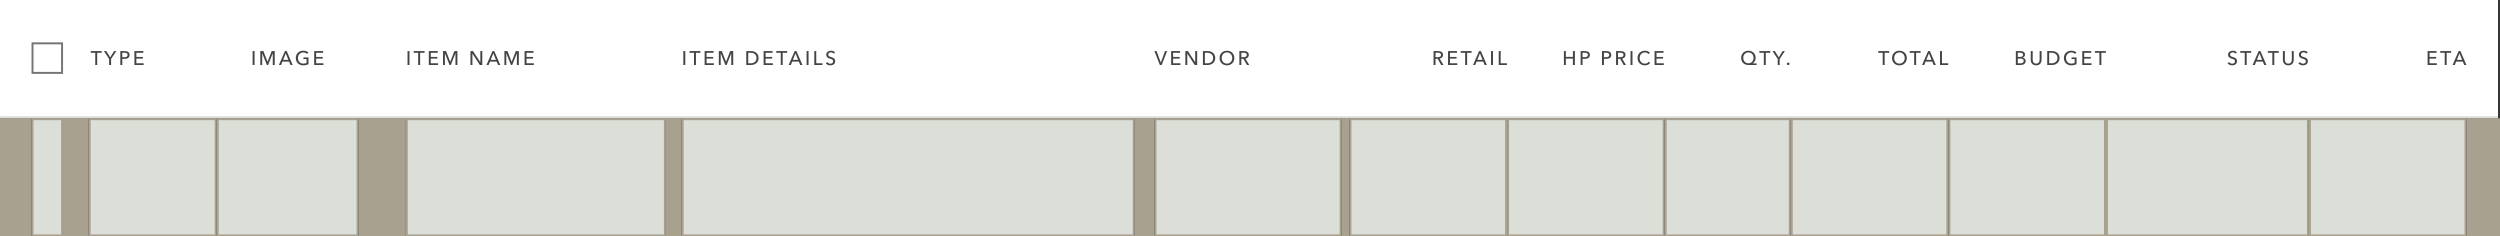 <svg width="1269" height="120" viewBox="0 0 1269 120" fill="none" xmlns="http://www.w3.org/2000/svg">
<rect x="0" y="0" width="1269" height="120" fill="#333333" stroke="none"/>
<mask id="path-1-inside-1_309_16339" fill="white">
<path d="M0 0H1268V60H0V0Z"/>
</mask>
<path d="M0 0H1268V60H0V0Z" fill="white"/>
<path d="M1268 59H0V61H1268V59Z" fill="#D9D9D9" mask="url(#path-1-inside-1_309_16339)"/>
<path d="M347.85 33H346.86V25.92H347.85V33ZM353.255 33H352.265V26.79H349.995V25.92H355.525V26.79H353.255V33ZM358.658 32.12H362.358V33H357.668V25.92H362.208V26.79H358.658V28.91H361.998V29.76H358.658V32.12ZM368.534 31.36H368.554L370.644 25.92H372.184V33H371.194V27.08H371.174L368.824 33H368.194L365.854 27.08H365.834V33H364.874V25.92H366.414L368.534 31.36ZM378.807 25.92H381.237C381.691 25.92 382.144 25.987 382.597 26.12C383.051 26.253 383.461 26.463 383.827 26.75C384.194 27.037 384.491 27.403 384.717 27.85C384.944 28.297 385.057 28.833 385.057 29.46C385.057 30.067 384.944 30.593 384.717 31.04C384.491 31.48 384.194 31.847 383.827 32.14C383.461 32.427 383.051 32.643 382.597 32.79C382.144 32.93 381.691 33 381.237 33H378.807V25.92ZM379.797 32.13H381.037C381.464 32.13 381.857 32.07 382.217 31.95C382.584 31.83 382.897 31.657 383.157 31.43C383.424 31.203 383.631 30.923 383.777 30.59C383.924 30.257 383.997 29.88 383.997 29.46C383.997 29.02 383.924 28.633 383.777 28.3C383.631 27.967 383.424 27.69 383.157 27.47C382.897 27.243 382.584 27.073 382.217 26.96C381.857 26.84 381.464 26.78 381.037 26.78H379.797V32.13ZM388.605 32.12H392.305V33H387.615V25.92H392.155V26.79H388.605V28.91H391.945V29.76H388.605V32.12ZM397.301 33H396.311V26.79H394.041V25.92H399.571V26.79H397.301V33ZM401.408 33H400.308L403.378 25.92H404.278L407.318 33H406.198L405.478 31.26H402.118L401.408 33ZM402.468 30.39H405.118L403.798 27.07L402.468 30.39ZM410.418 33H409.428V25.92H410.418V33ZM414.332 32.12H417.492V33H413.342V25.92H414.332V32.12ZM423.17 27.23C423.03 27.037 422.84 26.88 422.6 26.76C422.36 26.633 422.09 26.57 421.79 26.57C421.63 26.57 421.467 26.593 421.3 26.64C421.14 26.68 420.993 26.75 420.86 26.85C420.727 26.943 420.617 27.063 420.53 27.21C420.45 27.35 420.41 27.52 420.41 27.72C420.41 27.913 420.447 28.077 420.52 28.21C420.6 28.337 420.703 28.447 420.83 28.54C420.963 28.627 421.117 28.703 421.29 28.77C421.47 28.83 421.66 28.893 421.86 28.96C422.1 29.033 422.343 29.117 422.59 29.21C422.837 29.303 423.06 29.427 423.26 29.58C423.46 29.733 423.623 29.927 423.75 30.16C423.877 30.387 423.94 30.677 423.94 31.03C423.94 31.397 423.87 31.717 423.73 31.99C423.597 32.257 423.417 32.48 423.19 32.66C422.963 32.833 422.7 32.963 422.4 33.05C422.107 33.137 421.803 33.18 421.49 33.18C421.043 33.18 420.61 33.093 420.19 32.92C419.777 32.747 419.433 32.49 419.16 32.15L419.93 31.5C420.097 31.747 420.32 31.947 420.6 32.1C420.88 32.253 421.183 32.33 421.51 32.33C421.677 32.33 421.843 32.307 422.01 32.26C422.177 32.213 422.327 32.14 422.46 32.04C422.6 31.94 422.713 31.817 422.8 31.67C422.887 31.517 422.93 31.333 422.93 31.12C422.93 30.907 422.883 30.73 422.79 30.59C422.703 30.443 422.583 30.32 422.43 30.22C422.277 30.12 422.097 30.037 421.89 29.97C421.69 29.897 421.477 29.823 421.25 29.75C421.023 29.683 420.8 29.603 420.58 29.51C420.36 29.41 420.163 29.287 419.99 29.14C419.817 28.987 419.677 28.8 419.57 28.58C419.463 28.36 419.41 28.087 419.41 27.76C419.41 27.407 419.48 27.103 419.62 26.85C419.767 26.597 419.953 26.387 420.18 26.22C420.413 26.053 420.673 25.933 420.96 25.86C421.253 25.78 421.547 25.74 421.84 25.74C422.253 25.74 422.64 25.813 423 25.96C423.36 26.107 423.65 26.303 423.87 26.55L423.17 27.23Z" fill="#444444"/>
<rect x="16.5" y="22" width="15" height="15" fill="white"/>
<rect x="16.5" y="22" width="15" height="15" stroke="#757575"/>
<path d="M49.34 33H48.35V26.79H46.08V25.92H51.61V26.79H49.34V33ZM56.396 33H55.396V29.94L52.746 25.92H53.966L55.926 29.12L57.896 25.92H59.046L56.396 29.94V33ZM61.076 25.92H63.236C63.616 25.92 63.963 25.96 64.276 26.04C64.59 26.113 64.856 26.23 65.076 26.39C65.296 26.55 65.466 26.753 65.586 27C65.706 27.247 65.766 27.543 65.766 27.89C65.766 28.243 65.7 28.547 65.566 28.8C65.44 29.053 65.26 29.26 65.026 29.42C64.8 29.58 64.526 29.7 64.206 29.78C63.893 29.853 63.553 29.89 63.186 29.89H62.066V33H61.076V25.92ZM62.066 29.05H63.116C63.356 29.05 63.576 29.03 63.776 28.99C63.983 28.943 64.16 28.877 64.306 28.79C64.453 28.697 64.566 28.577 64.646 28.43C64.726 28.283 64.766 28.103 64.766 27.89C64.766 27.677 64.723 27.5 64.636 27.36C64.556 27.213 64.443 27.097 64.296 27.01C64.156 26.917 63.986 26.853 63.786 26.82C63.586 26.78 63.37 26.76 63.136 26.76H62.066V29.05ZM69.214 32.12H72.914V33H68.224V25.92H72.764V26.79H69.214V28.91H72.554V29.76H69.214V32.12Z" fill="#444444"/>
<path d="M129.215 33H128.225V25.92H129.215V33ZM135.799 31.36H135.819L137.909 25.92H139.449V33H138.459V27.08H138.439L136.089 33H135.459L133.119 27.08H133.099V33H132.139V25.92H133.679L135.799 31.36ZM142.663 33H141.563L144.633 25.92H145.533L148.573 33H147.453L146.733 31.26H143.373L142.663 33ZM143.723 30.39H146.373L145.053 27.07L143.723 30.39ZM155.846 27.38C155.633 27.147 155.36 26.96 155.026 26.82C154.7 26.68 154.333 26.61 153.926 26.61C153.513 26.61 153.14 26.687 152.806 26.84C152.473 26.987 152.19 27.19 151.956 27.45C151.723 27.71 151.543 28.013 151.416 28.36C151.29 28.7 151.226 29.063 151.226 29.45C151.226 29.843 151.29 30.213 151.416 30.56C151.543 30.907 151.723 31.21 151.956 31.47C152.19 31.723 152.476 31.923 152.816 32.07C153.156 32.217 153.536 32.29 153.956 32.29C154.29 32.29 154.596 32.26 154.876 32.2C155.156 32.14 155.4 32.053 155.606 31.94V29.97H154.036V29.13H156.586V32.56C156.213 32.76 155.806 32.913 155.366 33.02C154.926 33.127 154.446 33.18 153.926 33.18C153.373 33.18 152.863 33.09 152.396 32.91C151.936 32.723 151.54 32.467 151.206 32.14C150.873 31.807 150.613 31.413 150.426 30.96C150.24 30.5 150.146 29.997 150.146 29.45C150.146 28.897 150.24 28.393 150.426 27.94C150.62 27.48 150.883 27.09 151.216 26.77C151.556 26.443 151.956 26.19 152.416 26.01C152.876 25.83 153.376 25.74 153.916 25.74C154.483 25.74 154.986 25.823 155.426 25.99C155.873 26.157 156.243 26.38 156.536 26.66L155.846 27.38ZM160.479 32.12H164.179V33H159.489V25.92H164.029V26.79H160.479V28.91H163.819V29.76H160.479V32.12Z" fill="#444444"/>
<path d="M207.85 33H206.86V25.92H207.85V33ZM213.255 33H212.265V26.79H209.995V25.92H215.525V26.79H213.255V33ZM218.658 32.12H222.358V33H217.668V25.92H222.208V26.79H218.658V28.91H221.998V29.76H218.658V32.12ZM228.534 31.36H228.554L230.644 25.92H232.184V33H231.194V27.08H231.174L228.824 33H228.194L225.854 27.08H225.834V33H224.874V25.92H226.414L228.534 31.36ZM243.797 31.58H243.817V25.92H244.807V33H243.557L239.817 27.22H239.797V33H238.807V25.92H240.097L243.797 31.58ZM248.022 33H246.922L249.992 25.92H250.892L253.932 33H252.812L252.092 31.26H248.732L248.022 33ZM249.082 30.39H251.732L250.412 27.07L249.082 30.39ZM259.701 31.36H259.721L261.811 25.92H263.351V33H262.361V27.08H262.341L259.991 33H259.361L257.021 27.08H257.001V33H256.041V25.92H257.581L259.701 31.36ZM267.264 32.12H270.964V33H266.274V25.92H270.814V26.79H267.264V28.91H270.604V29.76H267.264V32.12Z" fill="#444444"/>
<path d="M589.21 31.72H589.24L591.37 25.92H592.44L589.66 33H588.74L585.98 25.92H587.08L589.21 31.72ZM595.466 32.12H599.166V33H594.476V25.92H599.016V26.79H595.466V28.91H598.806V29.76H595.466V32.12ZM606.672 31.58H606.692V25.92H607.682V33H606.432L602.692 27.22H602.672V33H601.682V25.92H602.972L606.672 31.58ZM610.606 25.92H613.036C613.49 25.92 613.943 25.987 614.396 26.12C614.85 26.253 615.26 26.463 615.626 26.75C615.993 27.037 616.29 27.403 616.516 27.85C616.743 28.297 616.856 28.833 616.856 29.46C616.856 30.067 616.743 30.593 616.516 31.04C616.29 31.48 615.993 31.847 615.626 32.14C615.26 32.427 614.85 32.643 614.396 32.79C613.943 32.93 613.49 33 613.036 33H610.606V25.92ZM611.596 32.13H612.836C613.263 32.13 613.656 32.07 614.016 31.95C614.383 31.83 614.696 31.657 614.956 31.43C615.223 31.203 615.43 30.923 615.576 30.59C615.723 30.257 615.796 29.88 615.796 29.46C615.796 29.02 615.723 28.633 615.576 28.3C615.43 27.967 615.223 27.69 614.956 27.47C614.696 27.243 614.383 27.073 614.016 26.96C613.656 26.84 613.263 26.78 612.836 26.78H611.596V32.13ZM626.554 29.45C626.554 29.997 626.457 30.5 626.264 30.96C626.077 31.413 625.817 31.807 625.484 32.14C625.151 32.467 624.754 32.723 624.294 32.91C623.834 33.09 623.334 33.18 622.794 33.18C622.254 33.18 621.754 33.09 621.294 32.91C620.841 32.723 620.447 32.467 620.114 32.14C619.781 31.807 619.521 31.413 619.334 30.96C619.147 30.5 619.054 29.997 619.054 29.45C619.054 28.897 619.147 28.393 619.334 27.94C619.521 27.48 619.781 27.09 620.114 26.77C620.447 26.443 620.841 26.19 621.294 26.01C621.754 25.83 622.254 25.74 622.794 25.74C623.334 25.74 623.834 25.83 624.294 26.01C624.754 26.19 625.151 26.443 625.484 26.77C625.817 27.09 626.077 27.48 626.264 27.94C626.457 28.393 626.554 28.897 626.554 29.45ZM625.484 29.45C625.484 29.063 625.421 28.7 625.294 28.36C625.167 28.013 624.987 27.71 624.754 27.45C624.521 27.19 624.237 26.987 623.904 26.84C623.577 26.687 623.207 26.61 622.794 26.61C622.387 26.61 622.017 26.687 621.684 26.84C621.357 26.987 621.077 27.19 620.844 27.45C620.617 27.71 620.441 28.013 620.314 28.36C620.187 28.7 620.124 29.063 620.124 29.45C620.124 29.843 620.187 30.213 620.314 30.56C620.441 30.907 620.621 31.21 620.854 31.47C621.087 31.723 621.367 31.923 621.694 32.07C622.021 32.217 622.387 32.29 622.794 32.29C623.201 32.29 623.571 32.217 623.904 32.07C624.237 31.923 624.521 31.723 624.754 31.47C624.987 31.21 625.167 30.907 625.294 30.56C625.421 30.213 625.484 29.843 625.484 29.45ZM630.09 33H629.1V25.92H631.37C631.71 25.92 632.034 25.957 632.34 26.03C632.647 26.097 632.914 26.207 633.14 26.36C633.374 26.513 633.557 26.717 633.69 26.97C633.824 27.217 633.89 27.52 633.89 27.88C633.89 28.4 633.73 28.82 633.41 29.14C633.09 29.46 632.677 29.663 632.17 29.75L634.15 33H632.95L631.15 29.85H630.09V33ZM630.09 29.02H631.23C631.464 29.02 631.68 29 631.88 28.96C632.08 28.92 632.254 28.857 632.4 28.77C632.554 28.677 632.674 28.56 632.76 28.42C632.847 28.273 632.89 28.093 632.89 27.88C632.89 27.667 632.847 27.49 632.76 27.35C632.674 27.203 632.557 27.087 632.41 27C632.27 26.913 632.104 26.853 631.91 26.82C631.717 26.78 631.514 26.76 631.3 26.76H630.09V29.02Z" fill="#444444"/>
<path d="M728.672 33H727.682V25.92H729.952C730.292 25.92 730.616 25.957 730.922 26.03C731.229 26.097 731.496 26.207 731.722 26.36C731.956 26.513 732.139 26.717 732.272 26.97C732.406 27.217 732.472 27.52 732.472 27.88C732.472 28.4 732.312 28.82 731.992 29.14C731.672 29.46 731.259 29.663 730.752 29.75L732.732 33H731.532L729.732 29.85H728.672V33ZM728.672 29.02H729.812C730.046 29.02 730.262 29 730.462 28.96C730.662 28.92 730.836 28.857 730.982 28.77C731.136 28.677 731.256 28.56 731.342 28.42C731.429 28.273 731.472 28.093 731.472 27.88C731.472 27.667 731.429 27.49 731.342 27.35C731.256 27.203 731.139 27.087 730.992 27C730.852 26.913 730.686 26.853 730.492 26.82C730.299 26.78 730.096 26.76 729.882 26.76H728.672V29.02ZM736.015 32.12H739.715V33H735.025V25.92H739.565V26.79H736.015V28.91H739.355V29.76H736.015V32.12ZM744.711 33H743.721V26.79H741.451V25.92H746.981V26.79H744.711V33ZM748.818 33H747.718L750.788 25.92H751.688L754.728 33H753.608L752.888 31.26H749.528L748.818 33ZM749.878 30.39H752.528L751.208 27.07L749.878 30.39ZM757.828 33H756.838V25.92H757.828V33ZM761.743 32.12H764.903V33H760.753V25.92H761.743V32.12Z" fill="#444444"/>
<path d="M793.837 25.92H794.827V28.88H798.407V25.92H799.407V33H798.407V29.76H794.827V33H793.837V25.92ZM802.322 25.92H804.482C804.862 25.92 805.209 25.96 805.522 26.04C805.835 26.113 806.102 26.23 806.322 26.39C806.542 26.55 806.712 26.753 806.832 27C806.952 27.247 807.012 27.543 807.012 27.89C807.012 28.243 806.945 28.547 806.812 28.8C806.685 29.053 806.505 29.26 806.272 29.42C806.045 29.58 805.772 29.7 805.452 29.78C805.139 29.853 804.799 29.89 804.432 29.89H803.312V33H802.322V25.92ZM803.312 29.05H804.362C804.602 29.05 804.822 29.03 805.022 28.99C805.229 28.943 805.405 28.877 805.552 28.79C805.699 28.697 805.812 28.577 805.892 28.43C805.972 28.283 806.012 28.103 806.012 27.89C806.012 27.677 805.969 27.5 805.882 27.36C805.802 27.213 805.689 27.097 805.542 27.01C805.402 26.917 805.232 26.853 805.032 26.82C804.832 26.78 804.615 26.76 804.382 26.76H803.312V29.05ZM813.169 25.92H815.329C815.709 25.92 816.056 25.96 816.369 26.04C816.683 26.113 816.949 26.23 817.169 26.39C817.389 26.55 817.559 26.753 817.679 27C817.799 27.247 817.859 27.543 817.859 27.89C817.859 28.243 817.793 28.547 817.659 28.8C817.533 29.053 817.353 29.26 817.119 29.42C816.893 29.58 816.619 29.7 816.299 29.78C815.986 29.853 815.646 29.89 815.279 29.89H814.159V33H813.169V25.92ZM814.159 29.05H815.209C815.449 29.05 815.669 29.03 815.869 28.99C816.076 28.943 816.253 28.877 816.399 28.79C816.546 28.697 816.659 28.577 816.739 28.43C816.819 28.283 816.859 28.103 816.859 27.89C816.859 27.677 816.816 27.5 816.729 27.36C816.649 27.213 816.536 27.097 816.389 27.01C816.249 26.917 816.079 26.853 815.879 26.82C815.679 26.78 815.463 26.76 815.229 26.76H814.159V29.05ZM821.307 33H820.317V25.92H822.587C822.927 25.92 823.25 25.957 823.557 26.03C823.863 26.097 824.13 26.207 824.357 26.36C824.59 26.513 824.773 26.717 824.907 26.97C825.04 27.217 825.107 27.52 825.107 27.88C825.107 28.4 824.947 28.82 824.627 29.14C824.307 29.46 823.893 29.663 823.387 29.75L825.367 33H824.167L822.367 29.85H821.307V33ZM821.307 29.02H822.447C822.68 29.02 822.897 29 823.097 28.96C823.297 28.92 823.47 28.857 823.617 28.77C823.77 28.677 823.89 28.56 823.977 28.42C824.063 28.273 824.107 28.093 824.107 27.88C824.107 27.667 824.063 27.49 823.977 27.35C823.89 27.203 823.773 27.087 823.627 27C823.487 26.913 823.32 26.853 823.127 26.82C822.933 26.78 822.73 26.76 822.517 26.76H821.307V29.02ZM828.649 33H827.659V25.92H828.649V33ZM837.644 31.9C837.364 32.28 837.001 32.59 836.554 32.83C836.107 33.063 835.571 33.18 834.944 33.18C834.404 33.18 833.904 33.09 833.444 32.91C832.991 32.723 832.597 32.467 832.264 32.14C831.937 31.807 831.681 31.413 831.494 30.96C831.307 30.5 831.214 29.997 831.214 29.45C831.214 28.897 831.307 28.393 831.494 27.94C831.687 27.48 831.951 27.09 832.284 26.77C832.624 26.443 833.024 26.19 833.484 26.01C833.944 25.83 834.444 25.74 834.984 25.74C835.224 25.74 835.467 25.763 835.714 25.81C835.961 25.857 836.197 25.927 836.424 26.02C836.651 26.113 836.857 26.23 837.044 26.37C837.231 26.503 837.391 26.66 837.524 26.84L836.744 27.44C836.571 27.2 836.324 27.003 836.004 26.85C835.691 26.69 835.351 26.61 834.984 26.61C834.571 26.61 834.197 26.687 833.864 26.84C833.537 26.987 833.257 27.19 833.024 27.45C832.791 27.71 832.611 28.013 832.484 28.36C832.357 28.7 832.294 29.063 832.294 29.45C832.294 29.85 832.354 30.223 832.474 30.57C832.601 30.917 832.777 31.22 833.004 31.48C833.237 31.733 833.517 31.933 833.844 32.08C834.177 32.227 834.547 32.3 834.954 32.3C835.354 32.3 835.717 32.22 836.044 32.06C836.371 31.9 836.641 31.667 836.854 31.36L837.644 31.9ZM840.844 32.12H844.544V33H839.854V25.92H844.394V26.79H840.844V28.91H844.184V29.76H840.844V32.12Z" fill="#444444"/>
<path d="M891.65 33H887.49C886.95 33 886.453 32.913 886 32.74C885.553 32.567 885.167 32.323 884.84 32.01C884.513 31.697 884.26 31.317 884.08 30.87C883.9 30.423 883.81 29.923 883.81 29.37C883.81 28.837 883.903 28.35 884.09 27.91C884.277 27.463 884.533 27.08 884.86 26.76C885.187 26.44 885.573 26.19 886.02 26.01C886.473 25.83 886.967 25.74 887.5 25.74C888.027 25.74 888.513 25.83 888.96 26.01C889.407 26.19 889.793 26.44 890.12 26.76C890.447 27.08 890.7 27.463 890.88 27.91C891.067 28.35 891.16 28.837 891.16 29.37C891.16 30.003 891.027 30.557 890.76 31.03C890.493 31.503 890.14 31.877 889.7 32.15V32.17H891.65V33ZM884.88 29.37C884.88 29.757 884.94 30.12 885.06 30.46C885.187 30.793 885.363 31.083 885.59 31.33C885.817 31.577 886.09 31.773 886.41 31.92C886.73 32.06 887.09 32.13 887.49 32.13C887.877 32.13 888.23 32.06 888.55 31.92C888.877 31.773 889.153 31.577 889.38 31.33C889.607 31.083 889.783 30.793 889.91 30.46C890.037 30.12 890.1 29.757 890.1 29.37C890.1 28.99 890.04 28.633 889.92 28.3C889.8 27.967 889.627 27.677 889.4 27.43C889.173 27.177 888.9 26.977 888.58 26.83C888.26 26.683 887.9 26.61 887.5 26.61C887.1 26.61 886.74 26.683 886.42 26.83C886.1 26.977 885.823 27.177 885.59 27.43C885.363 27.677 885.187 27.967 885.06 28.3C884.94 28.633 884.88 28.99 884.88 29.37ZM896.307 33H895.317V26.79H893.047V25.92H898.577V26.79H896.307V33ZM903.363 33H902.363V29.94L899.713 25.92H900.933L902.893 29.12L904.863 25.92H906.013L903.363 29.94V33ZM908.372 32.4C908.372 32.573 908.309 32.727 908.182 32.86C908.056 32.993 907.896 33.06 907.702 33.06C907.516 33.06 907.356 32.997 907.222 32.87C907.096 32.737 907.032 32.583 907.032 32.41C907.032 32.23 907.096 32.077 907.222 31.95C907.349 31.817 907.509 31.75 907.702 31.75C907.896 31.75 908.056 31.813 908.182 31.94C908.309 32.067 908.372 32.22 908.372 32.4Z" fill="#444444"/>
<path d="M956.651 33H955.661V26.79H953.391V25.92H958.921V26.79H956.651V33ZM967.902 29.45C967.902 29.997 967.805 30.5 967.612 30.96C967.425 31.413 967.165 31.807 966.832 32.14C966.499 32.467 966.102 32.723 965.642 32.91C965.182 33.09 964.682 33.18 964.142 33.18C963.602 33.18 963.102 33.09 962.642 32.91C962.189 32.723 961.795 32.467 961.462 32.14C961.129 31.807 960.869 31.413 960.682 30.96C960.495 30.5 960.402 29.997 960.402 29.45C960.402 28.897 960.495 28.393 960.682 27.94C960.869 27.48 961.129 27.09 961.462 26.77C961.795 26.443 962.189 26.19 962.642 26.01C963.102 25.83 963.602 25.74 964.142 25.74C964.682 25.74 965.182 25.83 965.642 26.01C966.102 26.19 966.499 26.443 966.832 26.77C967.165 27.09 967.425 27.48 967.612 27.94C967.805 28.393 967.902 28.897 967.902 29.45ZM966.832 29.45C966.832 29.063 966.769 28.7 966.642 28.36C966.515 28.013 966.335 27.71 966.102 27.45C965.869 27.19 965.585 26.987 965.252 26.84C964.925 26.687 964.555 26.61 964.142 26.61C963.735 26.61 963.365 26.687 963.032 26.84C962.705 26.987 962.425 27.19 962.192 27.45C961.965 27.71 961.789 28.013 961.662 28.36C961.535 28.7 961.472 29.063 961.472 29.45C961.472 29.843 961.535 30.213 961.662 30.56C961.789 30.907 961.969 31.21 962.202 31.47C962.435 31.723 962.715 31.923 963.042 32.07C963.369 32.217 963.735 32.29 964.142 32.29C964.549 32.29 964.919 32.217 965.252 32.07C965.585 31.923 965.869 31.723 966.102 31.47C966.335 31.21 966.515 30.907 966.642 30.56C966.769 30.213 966.832 29.843 966.832 29.45ZM972.626 33H971.636V26.79H969.366V25.92H974.896V26.79H972.626V33ZM976.733 33H975.633L978.703 25.92H979.603L982.643 33H981.523L980.803 31.26H977.443L976.733 33ZM977.793 30.39H980.443L979.123 27.07L977.793 30.39ZM985.743 32.12H988.903V33H984.753V25.92H985.743V32.12Z" fill="#444444"/>
<path d="M1023.24 25.92H1025.68C1025.94 25.92 1026.21 25.95 1026.48 26.01C1026.74 26.07 1026.98 26.17 1027.19 26.31C1027.4 26.45 1027.57 26.633 1027.7 26.86C1027.83 27.087 1027.9 27.37 1027.9 27.71C1027.9 28.103 1027.78 28.433 1027.56 28.7C1027.33 28.967 1027.03 29.15 1026.66 29.25V29.27C1026.88 29.297 1027.09 29.357 1027.29 29.45C1027.48 29.537 1027.65 29.653 1027.79 29.8C1027.93 29.947 1028.03 30.12 1028.11 30.32C1028.19 30.52 1028.23 30.743 1028.23 30.99C1028.23 31.33 1028.16 31.627 1028.02 31.88C1027.88 32.133 1027.69 32.343 1027.45 32.51C1027.21 32.67 1026.92 32.793 1026.6 32.88C1026.28 32.96 1025.93 33 1025.57 33H1023.24V25.92ZM1024.23 28.91H1025.52C1025.7 28.91 1025.88 28.89 1026.05 28.85C1026.22 28.803 1026.37 28.737 1026.5 28.65C1026.62 28.557 1026.72 28.443 1026.8 28.31C1026.87 28.17 1026.91 28.003 1026.91 27.81C1026.91 27.43 1026.77 27.16 1026.49 27C1026.21 26.833 1025.83 26.75 1025.36 26.75H1024.23V28.91ZM1024.23 32.16H1025.47C1025.67 32.16 1025.88 32.143 1026.09 32.11C1026.3 32.07 1026.49 32.003 1026.66 31.91C1026.83 31.817 1026.97 31.693 1027.07 31.54C1027.17 31.38 1027.23 31.18 1027.23 30.94C1027.23 30.52 1027.08 30.217 1026.8 30.03C1026.51 29.843 1026.1 29.75 1025.56 29.75H1024.23V32.16ZM1033.55 33.18C1033.08 33.18 1032.68 33.103 1032.33 32.95C1031.98 32.79 1031.7 32.58 1031.47 32.32C1031.24 32.06 1031.07 31.763 1030.96 31.43C1030.85 31.09 1030.8 30.74 1030.8 30.38V25.92H1031.79V30.32C1031.79 30.56 1031.82 30.8 1031.88 31.04C1031.94 31.273 1032.04 31.483 1032.17 31.67C1032.31 31.857 1032.49 32.007 1032.71 32.12C1032.94 32.233 1033.22 32.29 1033.55 32.29C1033.88 32.29 1034.15 32.233 1034.38 32.12C1034.61 32.007 1034.79 31.857 1034.92 31.67C1035.06 31.483 1035.16 31.273 1035.22 31.04C1035.28 30.8 1035.31 30.56 1035.31 30.32V25.92H1036.3V30.38C1036.3 30.74 1036.24 31.09 1036.13 31.43C1036.02 31.763 1035.86 32.06 1035.63 32.32C1035.4 32.58 1035.12 32.79 1034.77 32.95C1034.42 33.103 1034.02 33.18 1033.55 33.18ZM1039.17 25.92H1041.6C1042.05 25.92 1042.51 25.987 1042.96 26.12C1043.41 26.253 1043.82 26.463 1044.19 26.75C1044.56 27.037 1044.85 27.403 1045.08 27.85C1045.31 28.297 1045.42 28.833 1045.42 29.46C1045.42 30.067 1045.31 30.593 1045.08 31.04C1044.85 31.48 1044.56 31.847 1044.19 32.14C1043.82 32.427 1043.41 32.643 1042.96 32.79C1042.51 32.93 1042.05 33 1041.6 33H1039.17V25.92ZM1040.16 32.13H1041.4C1041.83 32.13 1042.22 32.07 1042.58 31.95C1042.95 31.83 1043.26 31.657 1043.52 31.43C1043.79 31.203 1043.99 30.923 1044.14 30.59C1044.29 30.257 1044.36 29.88 1044.36 29.46C1044.36 29.02 1044.29 28.633 1044.14 28.3C1043.99 27.967 1043.79 27.69 1043.52 27.47C1043.26 27.243 1042.95 27.073 1042.58 26.96C1042.22 26.84 1041.83 26.78 1041.4 26.78H1040.16V32.13ZM1053.32 27.38C1053.1 27.147 1052.83 26.96 1052.5 26.82C1052.17 26.68 1051.8 26.61 1051.4 26.61C1050.98 26.61 1050.61 26.687 1050.28 26.84C1049.94 26.987 1049.66 27.19 1049.43 27.45C1049.19 27.71 1049.01 28.013 1048.89 28.36C1048.76 28.7 1048.7 29.063 1048.7 29.45C1048.7 29.843 1048.76 30.213 1048.89 30.56C1049.01 30.907 1049.19 31.21 1049.43 31.47C1049.66 31.723 1049.95 31.923 1050.29 32.07C1050.63 32.217 1051.01 32.29 1051.43 32.29C1051.76 32.29 1052.07 32.26 1052.35 32.2C1052.63 32.14 1052.87 32.053 1053.08 31.94V29.97H1051.51V29.13H1054.06V32.56C1053.68 32.76 1053.28 32.913 1052.84 33.02C1052.4 33.127 1051.92 33.18 1051.4 33.18C1050.84 33.18 1050.33 33.09 1049.87 32.91C1049.41 32.723 1049.01 32.467 1048.68 32.14C1048.34 31.807 1048.08 31.413 1047.9 30.96C1047.71 30.5 1047.62 29.997 1047.62 29.45C1047.62 28.897 1047.71 28.393 1047.9 27.94C1048.09 27.48 1048.35 27.09 1048.69 26.77C1049.03 26.443 1049.43 26.19 1049.89 26.01C1050.35 25.83 1050.85 25.74 1051.39 25.74C1051.95 25.74 1052.46 25.823 1052.9 25.99C1053.34 26.157 1053.71 26.38 1054.01 26.66L1053.32 27.38ZM1057.95 32.12H1061.65V33H1056.96V25.92H1061.5V26.79H1057.95V28.91H1061.29V29.76H1057.95V32.12ZM1066.65 33H1065.66V26.79H1063.39V25.92H1068.92V26.79H1066.65V33Z" fill="#444444"/>
<path d="M1134.73 27.23C1134.59 27.037 1134.4 26.88 1134.16 26.76C1133.92 26.633 1133.65 26.57 1133.35 26.57C1133.19 26.57 1133.02 26.593 1132.86 26.64C1132.7 26.68 1132.55 26.75 1132.42 26.85C1132.28 26.943 1132.17 27.063 1132.09 27.21C1132.01 27.35 1131.97 27.52 1131.97 27.72C1131.97 27.913 1132 28.077 1132.08 28.21C1132.16 28.337 1132.26 28.447 1132.39 28.54C1132.52 28.627 1132.67 28.703 1132.85 28.77C1133.03 28.83 1133.22 28.893 1133.42 28.96C1133.66 29.033 1133.9 29.117 1134.15 29.21C1134.39 29.303 1134.62 29.427 1134.82 29.58C1135.02 29.733 1135.18 29.927 1135.31 30.16C1135.43 30.387 1135.5 30.677 1135.5 31.03C1135.5 31.397 1135.43 31.717 1135.29 31.99C1135.15 32.257 1134.97 32.48 1134.75 32.66C1134.52 32.833 1134.26 32.963 1133.96 33.05C1133.66 33.137 1133.36 33.18 1133.05 33.18C1132.6 33.18 1132.17 33.093 1131.75 32.92C1131.33 32.747 1130.99 32.49 1130.72 32.15L1131.49 31.5C1131.65 31.747 1131.88 31.947 1132.16 32.1C1132.44 32.253 1132.74 32.33 1133.07 32.33C1133.23 32.33 1133.4 32.307 1133.57 32.26C1133.73 32.213 1133.88 32.14 1134.02 32.04C1134.16 31.94 1134.27 31.817 1134.36 31.67C1134.44 31.517 1134.49 31.333 1134.49 31.12C1134.49 30.907 1134.44 30.73 1134.35 30.59C1134.26 30.443 1134.14 30.32 1133.99 30.22C1133.83 30.12 1133.65 30.037 1133.45 29.97C1133.25 29.897 1133.03 29.823 1132.81 29.75C1132.58 29.683 1132.36 29.603 1132.14 29.51C1131.92 29.41 1131.72 29.287 1131.55 29.14C1131.37 28.987 1131.23 28.8 1131.13 28.58C1131.02 28.36 1130.97 28.087 1130.97 27.76C1130.97 27.407 1131.04 27.103 1131.18 26.85C1131.32 26.597 1131.51 26.387 1131.74 26.22C1131.97 26.053 1132.23 25.933 1132.52 25.86C1132.81 25.78 1133.1 25.74 1133.4 25.74C1133.81 25.74 1134.2 25.813 1134.56 25.96C1134.92 26.107 1135.21 26.303 1135.43 26.55L1134.73 27.23ZM1140.42 33H1139.43V26.79H1137.16V25.92H1142.69V26.79H1140.42V33ZM1144.53 33H1143.43L1146.5 25.92H1147.4L1150.44 33H1149.32L1148.6 31.26H1145.24L1144.53 33ZM1145.59 30.39H1148.24L1146.92 27.07L1145.59 30.39ZM1154.43 33H1153.44V26.79H1151.17V25.92H1156.7V26.79H1154.43V33ZM1161.55 33.18C1161.08 33.18 1160.67 33.103 1160.33 32.95C1159.98 32.79 1159.69 32.58 1159.47 32.32C1159.24 32.06 1159.07 31.763 1158.96 31.43C1158.85 31.09 1158.8 30.74 1158.8 30.38V25.92H1159.79V30.32C1159.79 30.56 1159.82 30.8 1159.88 31.04C1159.94 31.273 1160.03 31.483 1160.17 31.67C1160.31 31.857 1160.49 32.007 1160.71 32.12C1160.93 32.233 1161.21 32.29 1161.55 32.29C1161.87 32.29 1162.15 32.233 1162.38 32.12C1162.6 32.007 1162.78 31.857 1162.92 31.67C1163.06 31.483 1163.16 31.273 1163.22 31.04C1163.28 30.8 1163.31 30.56 1163.31 30.32V25.92H1164.3V30.38C1164.3 30.74 1164.24 31.09 1164.13 31.43C1164.02 31.763 1163.85 32.06 1163.63 32.32C1163.4 32.58 1163.11 32.79 1162.77 32.95C1162.42 33.103 1162.01 33.18 1161.55 33.18ZM1170.69 27.23C1170.55 27.037 1170.36 26.88 1170.12 26.76C1169.88 26.633 1169.61 26.57 1169.31 26.57C1169.15 26.57 1168.98 26.593 1168.82 26.64C1168.66 26.68 1168.51 26.75 1168.38 26.85C1168.24 26.943 1168.13 27.063 1168.05 27.21C1167.97 27.35 1167.93 27.52 1167.93 27.72C1167.93 27.913 1167.96 28.077 1168.04 28.21C1168.12 28.337 1168.22 28.447 1168.35 28.54C1168.48 28.627 1168.63 28.703 1168.81 28.77C1168.99 28.83 1169.18 28.893 1169.38 28.96C1169.62 29.033 1169.86 29.117 1170.11 29.21C1170.35 29.303 1170.58 29.427 1170.78 29.58C1170.98 29.733 1171.14 29.927 1171.27 30.16C1171.39 30.387 1171.46 30.677 1171.46 31.03C1171.46 31.397 1171.39 31.717 1171.25 31.99C1171.11 32.257 1170.93 32.48 1170.71 32.66C1170.48 32.833 1170.22 32.963 1169.92 33.05C1169.62 33.137 1169.32 33.18 1169.01 33.18C1168.56 33.18 1168.13 33.093 1167.71 32.92C1167.29 32.747 1166.95 32.49 1166.68 32.15L1167.45 31.5C1167.61 31.747 1167.84 31.947 1168.12 32.1C1168.4 32.253 1168.7 32.33 1169.03 32.33C1169.19 32.33 1169.36 32.307 1169.53 32.26C1169.69 32.213 1169.84 32.14 1169.98 32.04C1170.12 31.94 1170.23 31.817 1170.32 31.67C1170.4 31.517 1170.45 31.333 1170.45 31.12C1170.45 30.907 1170.4 30.73 1170.31 30.59C1170.22 30.443 1170.1 30.32 1169.95 30.22C1169.79 30.12 1169.61 30.037 1169.41 29.97C1169.21 29.897 1168.99 29.823 1168.77 29.75C1168.54 29.683 1168.32 29.603 1168.1 29.51C1167.88 29.41 1167.68 29.287 1167.51 29.14C1167.33 28.987 1167.19 28.8 1167.09 28.58C1166.98 28.36 1166.93 28.087 1166.93 27.76C1166.93 27.407 1167 27.103 1167.14 26.85C1167.28 26.597 1167.47 26.387 1167.7 26.22C1167.93 26.053 1168.19 25.933 1168.48 25.86C1168.77 25.78 1169.06 25.74 1169.36 25.74C1169.77 25.74 1170.16 25.813 1170.52 25.96C1170.88 26.107 1171.17 26.303 1171.39 26.55L1170.69 27.23Z" fill="#444444"/>
<path d="M1233.24 32.12H1236.94V33H1232.25V25.92H1236.79V26.79H1233.24V28.91H1236.58V29.76H1233.24V32.12ZM1241.93 33H1240.94V26.79H1238.67V25.92H1244.2V26.79H1241.93V33ZM1246.04 33H1244.94L1248.01 25.92H1248.91L1251.95 33H1250.83L1250.11 31.26H1246.75L1246.04 33ZM1247.1 30.39H1249.75L1248.43 27.07L1247.1 30.39Z" fill="#444444"/>
<path fill-rule="evenodd" clip-rule="evenodd" d="M0 60H16V120H0V60Z" fill="#A8A18F"/>
<path d="M16.5 60.5H31.5V119.5H16.5V60.5Z" fill="#DCDFD8" stroke="#A8A18F"/>
<path fill-rule="evenodd" clip-rule="evenodd" d="M32 60H45V120H32V60Z" fill="#A8A18F"/>
<path d="M45.5 60.5H109.5V119.5H45.5V60.5Z" fill="#DCDFD8" stroke="#A8A18F"/>
<path d="M110.5 60.5H181.5V119.5H110.5V60.5Z" fill="#DCDFD8" stroke="#A8A18F"/>
<path fill-rule="evenodd" clip-rule="evenodd" d="M182 60H206V120H182V60Z" fill="#A8A18F"/>
<path d="M206.5 60.5H337.5V119.5H206.5V60.5Z" fill="#DCDFD8" stroke="#A8A18F"/>
<path fill-rule="evenodd" clip-rule="evenodd" d="M338 60H346V120H338V60Z" fill="#A8A18F"/>
<path d="M346.5 60.5H575.5V119.5H346.5V60.5Z" fill="#DCDFD8" stroke="#A8A18F"/>
<path fill-rule="evenodd" clip-rule="evenodd" d="M576 60H586V120H576V60Z" fill="#A8A18F"/>
<path d="M586.5 60.5H680.5V119.5H586.5V60.5Z" fill="#DCDFD8" stroke="#A8A18F"/>
<path fill-rule="evenodd" clip-rule="evenodd" d="M681 60H685V120H681V60Z" fill="#A8A18F"/>
<path d="M685.5 60.5H764.5V119.5H685.5V60.5Z" fill="#DCDFD8" stroke="#A8A18F"/>
<path d="M765.5 60.5H844.5V119.5H765.5V60.5Z" fill="#DCDFD8" stroke="#A8A18F"/>
<path d="M845.5 60.5H908.5V119.5H845.5V60.5Z" fill="#DCDFD8" stroke="#A8A18F"/>
<path d="M909.5 60.5H988.5V119.5H909.5V60.5Z" fill="#DCDFD8" stroke="#A8A18F"/>
<path d="M989.5 60.5H1068.5V119.5H989.5V60.5Z" fill="#DCDFD8" stroke="#A8A18F"/>
<path d="M1069.5 60.5H1171.5V119.5H1069.5V60.5Z" fill="#DCDFD8" stroke="#A8A18F"/>
<path d="M1172.5 60.5H1251.5V119.5H1172.5V60.5Z" fill="#DCDFD8" stroke="#A8A18F"/>
<path fill-rule="evenodd" clip-rule="evenodd" d="M1252 60H1269V120H1252V60Z" fill="#A8A18F"/>
</svg>
